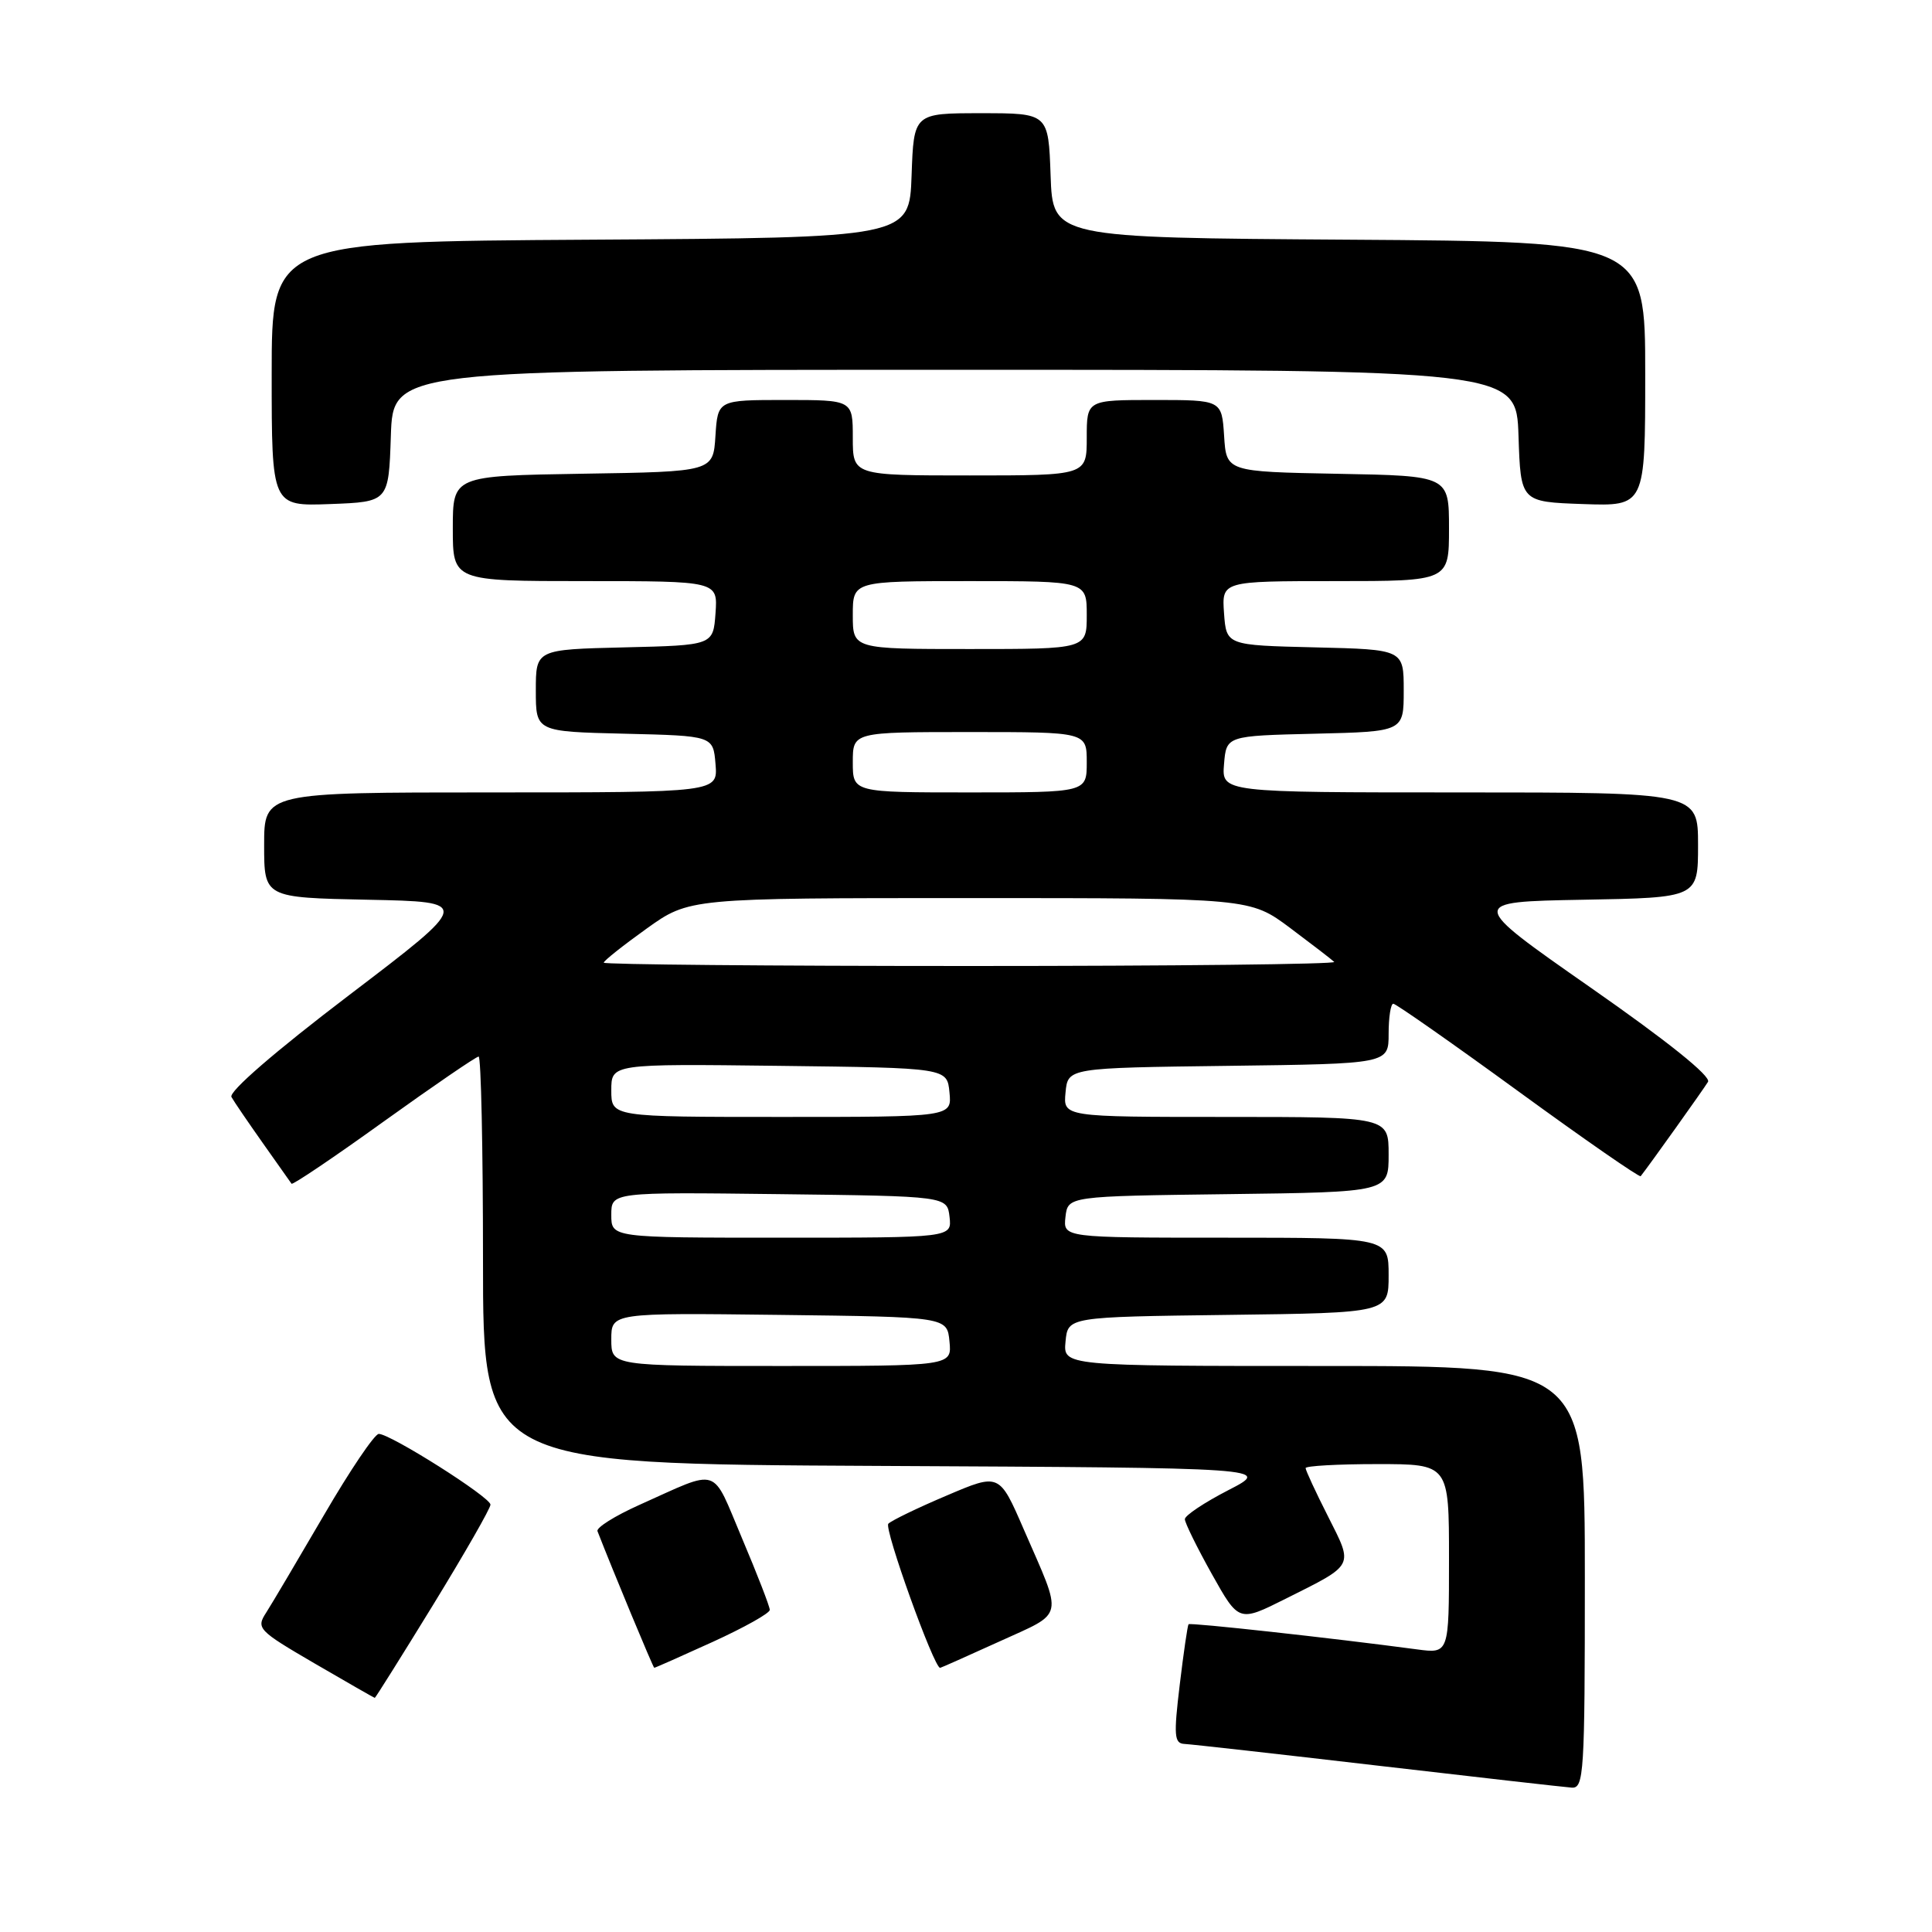 <?xml version="1.0" encoding="UTF-8" standalone="no"?>
<!DOCTYPE svg PUBLIC "-//W3C//DTD SVG 1.1//EN" "http://www.w3.org/Graphics/SVG/1.1/DTD/svg11.dtd" >
<svg xmlns="http://www.w3.org/2000/svg" xmlns:xlink="http://www.w3.org/1999/xlink" version="1.1" viewBox="0 0 256 256">
 <g >
 <path fill="currentColor"
d=" M 210.00 209.00 C 210.00 181.00 210.00 181.00 175.44 181.00 C 140.87 181.00 140.87 181.00 141.19 177.75 C 141.50 174.50 141.50 174.50 162.75 174.23 C 184.00 173.96 184.00 173.96 184.00 168.98 C 184.00 164.00 184.00 164.00 162.43 164.00 C 140.87 164.00 140.87 164.00 141.18 161.25 C 141.50 158.50 141.50 158.50 162.75 158.23 C 184.00 157.96 184.00 157.96 184.00 152.98 C 184.00 148.00 184.00 148.00 162.44 148.00 C 140.87 148.00 140.87 148.00 141.19 144.75 C 141.50 141.50 141.50 141.50 162.75 141.23 C 184.00 140.96 184.00 140.96 184.00 136.98 C 184.00 134.79 184.28 133.00 184.62 133.00 C 184.96 133.00 192.42 138.22 201.18 144.60 C 209.95 150.99 217.25 156.05 217.40 155.85 C 218.54 154.41 225.77 144.27 226.32 143.35 C 226.75 142.62 220.96 137.97 210.75 130.85 C 194.50 119.50 194.50 119.50 209.75 119.22 C 225.00 118.95 225.00 118.95 225.00 111.97 C 225.00 105.00 225.00 105.00 193.44 105.00 C 161.88 105.00 161.88 105.00 162.19 101.25 C 162.50 97.50 162.50 97.50 174.25 97.22 C 186.00 96.94 186.00 96.94 186.00 91.50 C 186.00 86.06 186.00 86.06 174.25 85.78 C 162.50 85.50 162.50 85.50 162.19 81.25 C 161.89 77.00 161.89 77.00 176.94 77.00 C 192.00 77.00 192.00 77.00 192.00 70.03 C 192.00 63.05 192.00 63.05 177.25 62.78 C 162.50 62.50 162.50 62.50 162.20 57.75 C 161.89 53.00 161.89 53.00 152.95 53.00 C 144.00 53.00 144.00 53.00 144.00 58.00 C 144.00 63.00 144.00 63.00 128.50 63.00 C 113.00 63.00 113.00 63.00 113.00 58.00 C 113.00 53.00 113.00 53.00 104.05 53.00 C 95.11 53.00 95.11 53.00 94.80 57.75 C 94.50 62.50 94.50 62.50 77.25 62.77 C 60.00 63.05 60.00 63.05 60.00 70.02 C 60.00 77.00 60.00 77.00 77.56 77.00 C 95.11 77.00 95.11 77.00 94.81 81.25 C 94.50 85.50 94.50 85.50 82.75 85.78 C 71.00 86.06 71.00 86.06 71.00 91.50 C 71.00 96.94 71.00 96.94 82.75 97.22 C 94.50 97.50 94.50 97.50 94.81 101.25 C 95.12 105.00 95.12 105.00 65.06 105.00 C 35.00 105.00 35.00 105.00 35.00 111.97 C 35.00 118.94 35.00 118.94 48.75 119.22 C 62.50 119.50 62.50 119.50 46.26 131.86 C 36.44 139.33 30.27 144.67 30.67 145.36 C 31.02 145.99 32.91 148.75 34.85 151.50 C 36.79 154.25 38.49 156.66 38.63 156.85 C 38.76 157.05 44.27 153.34 50.85 148.60 C 57.44 143.87 63.10 140.00 63.42 140.00 C 63.74 140.00 64.00 152.15 64.00 166.99 C 64.00 193.98 64.00 193.98 116.25 194.24 C 168.50 194.50 168.50 194.50 162.75 197.46 C 159.59 199.09 157.00 200.81 157.00 201.30 C 157.00 201.78 158.61 205.05 160.57 208.56 C 164.15 214.95 164.15 214.95 170.32 211.86 C 179.57 207.23 179.35 207.64 175.97 200.93 C 174.33 197.70 173.00 194.82 173.00 194.53 C 173.00 194.24 177.28 194.00 182.50 194.00 C 192.00 194.00 192.00 194.00 192.00 206.56 C 192.00 219.12 192.00 219.12 187.75 218.55 C 176.37 217.03 157.70 214.98 157.49 215.22 C 157.36 215.37 156.83 218.99 156.32 223.25 C 155.51 229.98 155.59 231.01 156.94 231.08 C 157.80 231.12 169.30 232.41 182.50 233.95 C 195.70 235.49 207.29 236.80 208.25 236.87 C 209.88 236.99 210.00 235.05 210.00 209.00 Z  M 57.41 212.62 C 61.58 205.81 65.00 199.85 64.99 199.37 C 64.98 198.38 51.74 190.00 50.19 190.00 C 49.64 190.00 46.37 194.84 42.93 200.75 C 39.48 206.66 36.04 212.48 35.27 213.68 C 33.92 215.76 34.19 216.04 41.68 220.41 C 45.98 222.91 49.57 224.97 49.66 224.98 C 49.74 224.99 53.23 219.43 57.41 212.62 Z  M 94.44 217.56 C 98.60 215.66 102.00 213.76 102.00 213.32 C 102.00 212.88 100.35 208.62 98.33 203.85 C 94.21 194.12 95.56 194.56 84.67 199.43 C 81.47 200.87 78.99 202.42 79.17 202.89 C 81.19 208.09 86.55 220.99 86.69 220.99 C 86.80 221.00 90.29 219.45 94.44 217.56 Z  M 132.44 217.50 C 141.16 213.52 140.90 214.70 135.65 202.64 C 132.42 195.19 132.42 195.19 125.46 198.16 C 121.63 199.78 118.14 201.47 117.71 201.90 C 117.10 202.50 123.75 221.00 124.57 221.00 C 124.67 221.00 128.21 219.42 132.44 217.50 Z  M 51.79 57.75 C 52.08 49.00 52.08 49.00 126.50 49.00 C 200.92 49.00 200.92 49.00 201.21 57.75 C 201.50 66.50 201.50 66.50 209.75 66.79 C 218.00 67.08 218.00 67.08 218.00 49.55 C 218.00 32.02 218.00 32.02 178.75 31.76 C 139.50 31.50 139.50 31.50 139.21 23.25 C 138.92 15.00 138.92 15.00 130.00 15.00 C 121.08 15.00 121.08 15.00 120.79 23.25 C 120.50 31.50 120.50 31.50 78.25 31.76 C 36.00 32.02 36.00 32.02 36.00 49.55 C 36.00 67.08 36.00 67.08 43.75 66.79 C 51.50 66.50 51.50 66.50 51.79 57.75 Z  M 81.00 177.48 C 81.00 173.96 81.00 173.96 103.25 174.23 C 125.50 174.50 125.50 174.50 125.81 177.75 C 126.13 181.00 126.13 181.00 103.56 181.00 C 81.00 181.00 81.00 181.00 81.00 177.48 Z  M 81.00 160.98 C 81.00 157.96 81.00 157.96 103.25 158.23 C 125.50 158.50 125.50 158.50 125.82 161.25 C 126.13 164.00 126.13 164.00 103.57 164.00 C 81.00 164.00 81.00 164.00 81.00 160.98 Z  M 81.00 144.48 C 81.00 140.96 81.00 140.96 103.25 141.23 C 125.50 141.50 125.50 141.50 125.81 144.75 C 126.13 148.00 126.13 148.00 103.56 148.00 C 81.00 148.00 81.00 148.00 81.00 144.48 Z  M 80.00 127.56 C 80.00 127.31 82.55 125.29 85.66 123.06 C 91.33 119.00 91.33 119.00 128.48 119.00 C 165.64 119.00 165.64 119.00 170.95 122.96 C 173.86 125.14 176.49 127.16 176.79 127.46 C 177.09 127.76 155.43 128.00 128.67 128.00 C 101.90 128.00 80.00 127.80 80.00 127.56 Z  M 113.00 101.00 C 113.00 97.00 113.00 97.00 128.50 97.00 C 144.00 97.00 144.00 97.00 144.00 101.00 C 144.00 105.00 144.00 105.00 128.50 105.00 C 113.00 105.00 113.00 105.00 113.00 101.00 Z  M 113.00 81.50 C 113.00 77.00 113.00 77.00 128.50 77.00 C 144.00 77.00 144.00 77.00 144.00 81.50 C 144.00 86.00 144.00 86.00 128.50 86.00 C 113.00 86.00 113.00 86.00 113.00 81.50 Z "/>
</g>
</svg>